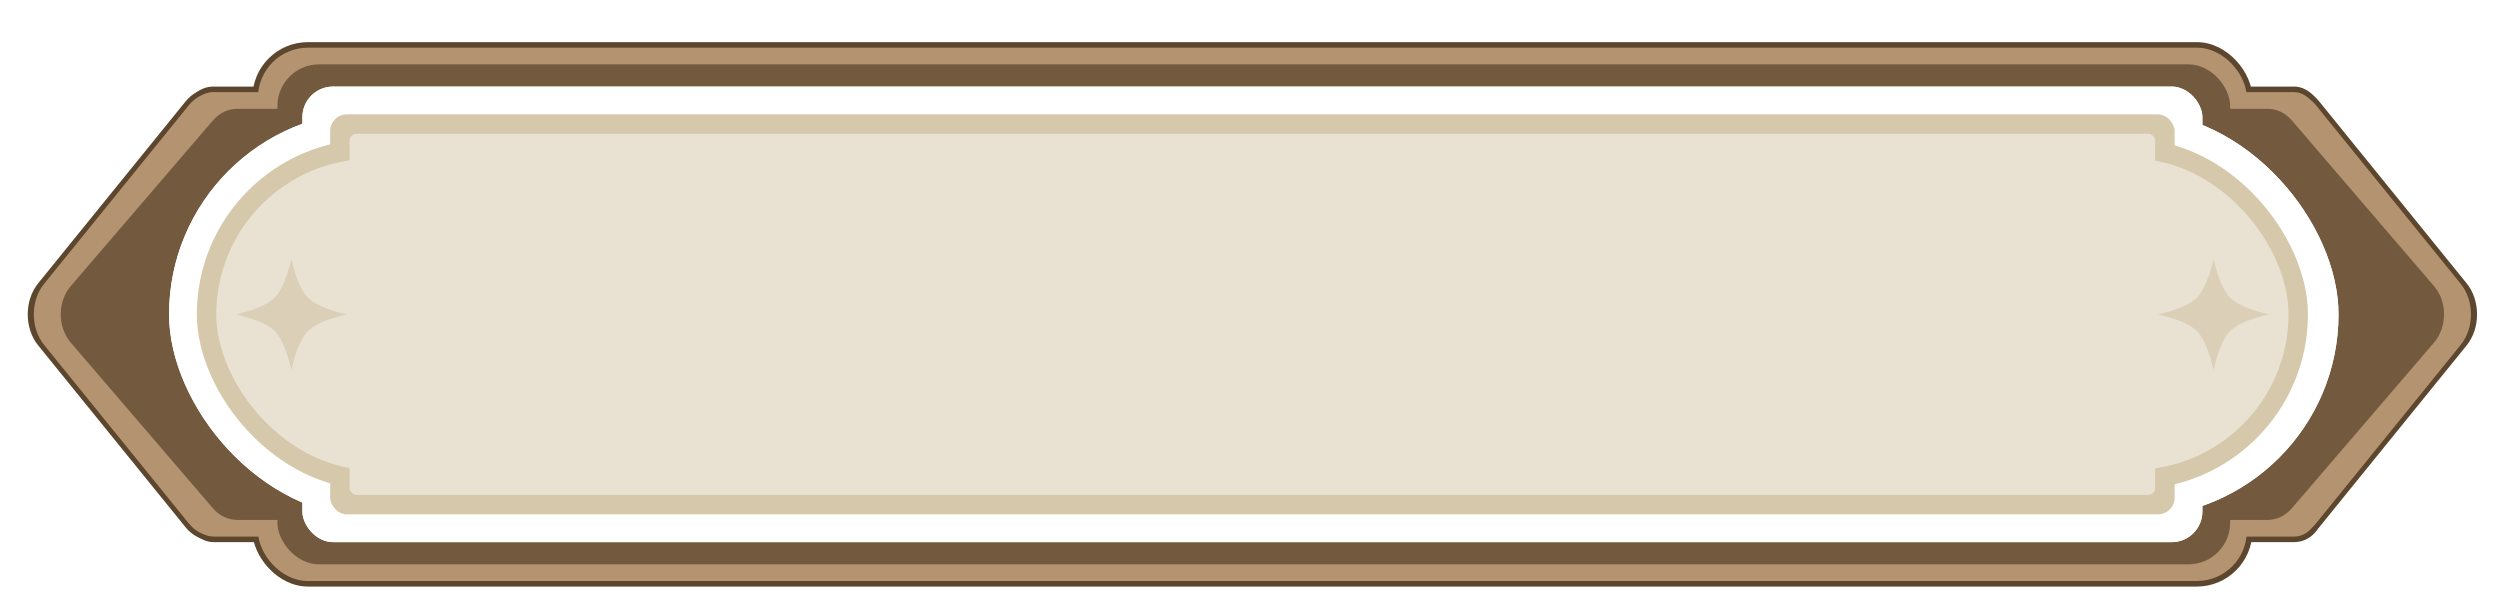 <svg viewBox="0 0 900 216" fill="none" xmlns="http://www.w3.org/2000/svg">
    <g filter="url(#filter0_ddd_254_68)">
        <rect x="90" y="10" width="720" height="196" rx="20" fill="#5D462E" />
        <rect x="66" y="26" width="769" height="164" rx="10" fill="#5D462E" />
        <path
            d="M12.878 119.186C7.87 113.008 7.87 102.992 12.878 96.814L65.932 31.362C70.94 25.184 79.06 25.184 84.067 31.362L137.122 96.814C142.13 102.992 142.13 113.008 137.122 119.186L84.067 184.638C79.06 190.816 70.94 190.816 65.932 184.638L12.878 119.186Z"
            fill="#5D462E" />
        <path
            d="M762.878 119.186C757.87 113.008 757.87 102.992 762.878 96.814L815.932 31.362C820.94 25.184 829.06 25.184 834.067 31.362L887.122 96.814C892.13 102.992 892.13 113.008 887.122 119.186L834.067 184.638C829.06 190.816 820.94 190.816 815.932 184.638L762.878 119.186Z"
            fill="#5D462E" />
        <rect x="92" y="12" width="716" height="192" rx="18" fill="#B49470" />
        <rect x="68" y="28" width="765" height="160" rx="8" fill="#B49470" />
        <path
            d="M15.003 118.984C10.086 112.918 10.086 103.083 15.003 97.016L67.097 32.75C72.014 26.684 79.986 26.684 84.903 32.75L136.997 97.016C141.914 103.083 141.914 112.918 136.997 118.984L84.903 183.25C79.986 189.316 72.014 189.316 67.097 183.25L15.003 118.984Z"
            fill="#B49470" />
        <path
            d="M763.003 118.984C758.086 112.918 758.086 103.083 763.003 97.016L815.096 32.75C820.014 26.684 827.986 26.684 832.903 32.75L884.997 97.016C889.914 103.083 889.914 112.918 884.997 118.984L832.903 183.25C827.986 189.316 820.014 189.316 815.096 183.25L763.003 118.984Z"
            fill="#B49470" />
        <rect x="99" y="18" width="703" height="180" rx="15" fill="#735A3F" />
        <rect x="78" y="34" width="744" height="148" rx="8" fill="#735A3F" />
        <path
            d="M755.62 118.185C750.793 112.56 750.793 103.44 755.62 97.814L806.758 38.219C811.585 32.594 819.411 32.594 824.238 38.219L875.376 97.814C880.203 103.44 880.203 112.56 875.376 118.185L824.238 177.781C819.411 183.406 811.585 183.406 806.758 177.781L755.62 118.185Z"
            fill="#735A3F" />
        <path
            d="M24.62 118.185C19.793 112.56 19.793 103.44 24.62 97.814L75.758 38.219C80.585 32.594 88.411 32.594 93.238 38.219L144.376 97.814C149.203 103.44 149.203 112.56 144.376 118.185L93.238 177.781C88.411 183.406 80.585 183.406 75.758 177.781L24.62 118.185Z"
            fill="#735A3F" />
        <g filter="url(#filter1_f_254_68)">
            <rect x="60" y="35" width="781" height="146" rx="73" fill="white" />
        </g>
        <g filter="url(#filter2_f_254_68)">
            <rect x="108" y="26" width="684" height="164" rx="11.032" fill="white" />
        </g>
        <rect x="60" y="35" width="781" height="146" rx="73" fill="white" />
        <rect x="108" y="26" width="684" height="164" rx="11.032" fill="white" />
        <rect x="70" y="45" width="760" height="126" rx="63" fill="#D6C8AB" />
        <rect x="118" y="36" width="664" height="144" rx="6" fill="#D6C8AB" />
        <rect x="77" y="52" width="746" height="112" rx="56" fill="#E9E2D3" />
        <rect x="125" y="43" width="650" height="130" rx="2.5" fill="#E9E2D3" />
        <path
            d="M776 108.031C776 108.031 786 106 790 102C794 98 796.031 88 796.031 88C796.031 88 798 98 802 102C806 106 816.063 108.031 816.063 108.031C816.063 108.031 806 110 802 114C798 118 796.031 128.063 796.031 128.063C796.031 128.063 794 118 790 114C786 110 776 108.031 776 108.031Z"
            fill="#DBCFB8" />
        <path
            d="M84 108.031C84 108.031 94 106 98 102C102 98 104.031 88 104.031 88C104.031 88 106 98 110 102C114 106 124.063 108.031 124.063 108.031C124.063 108.031 114 110 110 114C106 118 104.031 128.063 104.031 128.063C104.031 128.063 102 118 98 114C94 110 84 108.031 84 108.031Z"
            fill="#DBCFB8" />
    </g>
    <defs>
        <filter id="filter0_ddd_254_68" x="-6.889" y="-4.306" width="913.778" height="229.778"
            filterUnits="userSpaceOnUse" color-interpolation-filters="sRGB">
            <feFlood flood-opacity="0" result="BackgroundImageFix" />
            <feColorMatrix in="SourceAlpha" type="matrix"
                values="0 0 0 0 0 0 0 0 0 0 0 0 0 0 0 0 0 0 127 0" result="hardAlpha" />
            <feOffset />
            <feGaussianBlur stdDeviation="0.215" />
            <feColorMatrix type="matrix" values="0 0 0 0 0 0 0 0 0 0 0 0 0 0 0 0 0 0 0.18 0" />
            <feBlend mode="normal" in2="BackgroundImageFix" result="effect1_dropShadow_254_68" />
            <feColorMatrix in="SourceAlpha" type="matrix"
                values="0 0 0 0 0 0 0 0 0 0 0 0 0 0 0 0 0 0 127 0" result="hardAlpha" />
            <feOffset dy="2.583" />
            <feGaussianBlur stdDeviation="3.445" />
            <feColorMatrix type="matrix" values="0 0 0 0 0 0 0 0 0 0 0 0 0 0 0 0 0 0 0.1 0" />
            <feBlend mode="normal" in2="effect1_dropShadow_254_68"
                result="effect2_dropShadow_254_68" />
            <feColorMatrix in="SourceAlpha" type="matrix"
                values="0 0 0 0 0 0 0 0 0 0 0 0 0 0 0 0 0 0 127 0" result="hardAlpha" />
            <feOffset dx="0.861" dy="2.583" />
            <feGaussianBlur stdDeviation="1.292" />
            <feColorMatrix type="matrix" values="0 0 0 0 0 0 0 0 0 0 0 0 0 0 0 0 0 0 0.1 0" />
            <feBlend mode="normal" in2="effect2_dropShadow_254_68"
                result="effect3_dropShadow_254_68" />
            <feBlend mode="normal" in="SourceGraphic" in2="effect3_dropShadow_254_68" result="shape" />
        </filter>
        <filter id="filter1_f_254_68" x="44" y="19" width="813" height="178"
            filterUnits="userSpaceOnUse" color-interpolation-filters="sRGB">
            <feFlood flood-opacity="0" result="BackgroundImageFix" />
            <feBlend mode="normal" in="SourceGraphic" in2="BackgroundImageFix" result="shape" />
            <feGaussianBlur stdDeviation="8" result="effect1_foregroundBlur_254_68" />
        </filter>
        <filter id="filter2_f_254_68" x="96" y="14" width="708" height="188"
            filterUnits="userSpaceOnUse" color-interpolation-filters="sRGB">
            <feFlood flood-opacity="0" result="BackgroundImageFix" />
            <feBlend mode="normal" in="SourceGraphic" in2="BackgroundImageFix" result="shape" />
            <feGaussianBlur stdDeviation="6" result="effect1_foregroundBlur_254_68" />
        </filter>
    </defs>
</svg>